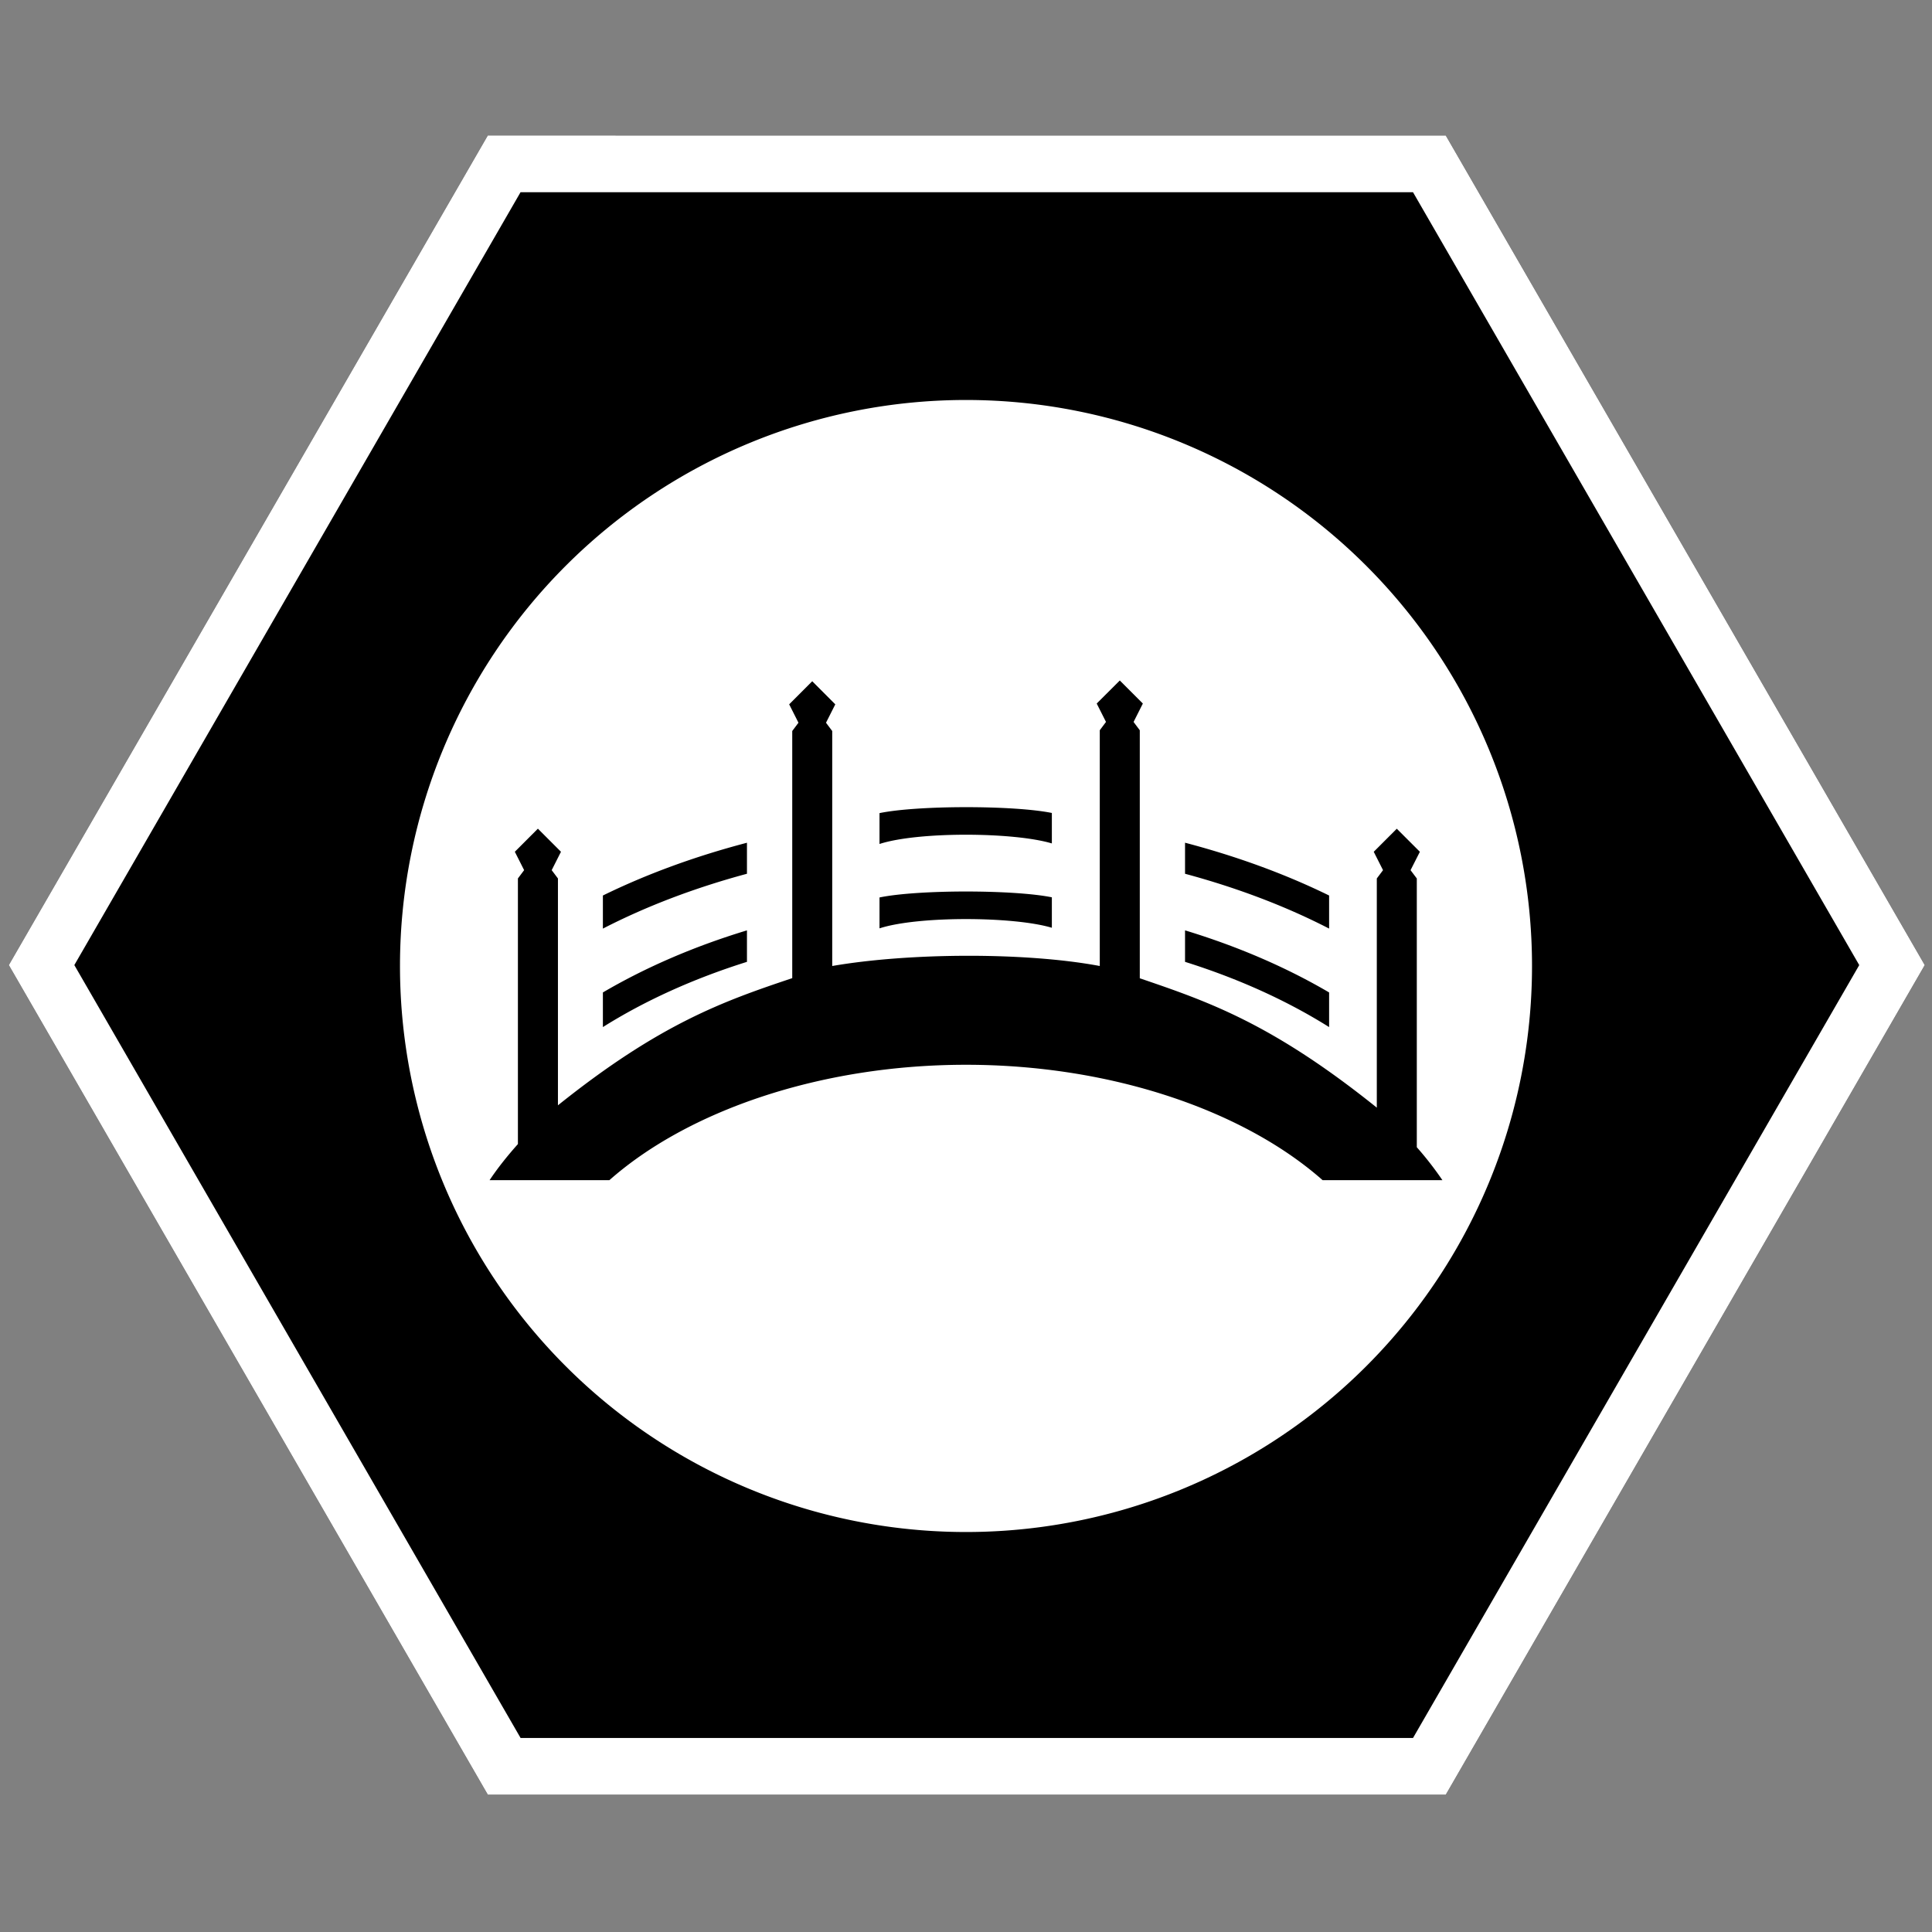 <svg xmlns="http://www.w3.org/2000/svg" width="128" height="128"><rect width="100%" height="100%" fill="#808080" stroke="none"/><defs><clipPath id="a"><path d="M-45.534 209.35l29.33 16.933v33.867l-29.33 16.933-29.33-16.933v-33.867z" fill-opacity=".506" stroke="#fff" stroke-width="2.117" stroke-opacity=".502"/></clipPath></defs><path transform="rotate(-150 -63.137 239.85) scale(1.874)" d="M-45.534 209.35l29.33 16.933v33.867l-29.33 16.933-29.33-16.933v-33.867z" clip-path="url(#a)" stroke="#fff" stroke-width="4.011"/><path d="M64 26.5A37.5 37.5 0 0 0 26.5 64 37.5 37.5 0 0 0 64 101.5 37.5 37.5 0 0 0 101.5 64 37.5 37.5 0 0 0 64 26.5zm10.19 18.584l1.527 1.527-.615 1.22.412.55v16.433c4.522 1.541 8.745 2.984 15.703 8.57V58.2l.412-.549-.615-1.218 1.527-1.528 1.53 1.528-.618 1.218.414.55v17.806a21.99 21.99 0 0 1 1.697 2.183h-7.937c-5.17-4.57-13.923-7.646-23.627-7.646-9.703 0-18.459 3.075-23.627 7.646h-7.937c.55-.826 1.19-1.621 1.877-2.392V58.199l.412-.549-.616-1.218 1.528-1.53 1.529 1.53-.615 1.218.414.55v15.03c6.776-5.43 11.012-6.912 15.523-8.425V48.432l.412-.55-.615-1.218 1.528-1.53 1.527 1.53-.615 1.219.412.549V64c5.064-.877 12.78-.928 17.726 0V48.38l.412-.55-.615-1.219 1.53-1.527zm-10.211 8.393c2.22-.002 4.442.127 5.709.384v2.018c-2.533-.76-8.886-.79-11.418.037v-2.045c1.266-.262 3.487-.393 5.709-.394zm14.533 2.355c3.454.908 6.665 2.086 9.545 3.498v2.191c-2.838-1.464-6.052-2.691-9.545-3.632v-2.057zm-29.024.002v2.055c-3.493.94-6.706 2.17-9.545 3.634V59.33c2.88-1.412 6.089-2.59 9.545-3.496zm14.49 3.23c2.222 0 4.443.128 5.71.385v2.018c-2.533-.76-8.886-.788-11.418.039v-2.047c1.266-.262 3.487-.393 5.709-.395zm-14.49 2.575v2.086c-3.557 1.117-6.778 2.582-9.545 4.322v-2.295c2.825-1.657 6.039-3.05 9.545-4.113zm29.024 0c3.508 1.065 6.72 2.456 9.545 4.113v2.295c-2.768-1.739-5.987-3.205-9.545-4.322v-2.086z" fill="#fff" stroke-width="13.393" stroke-linecap="square"/></svg>